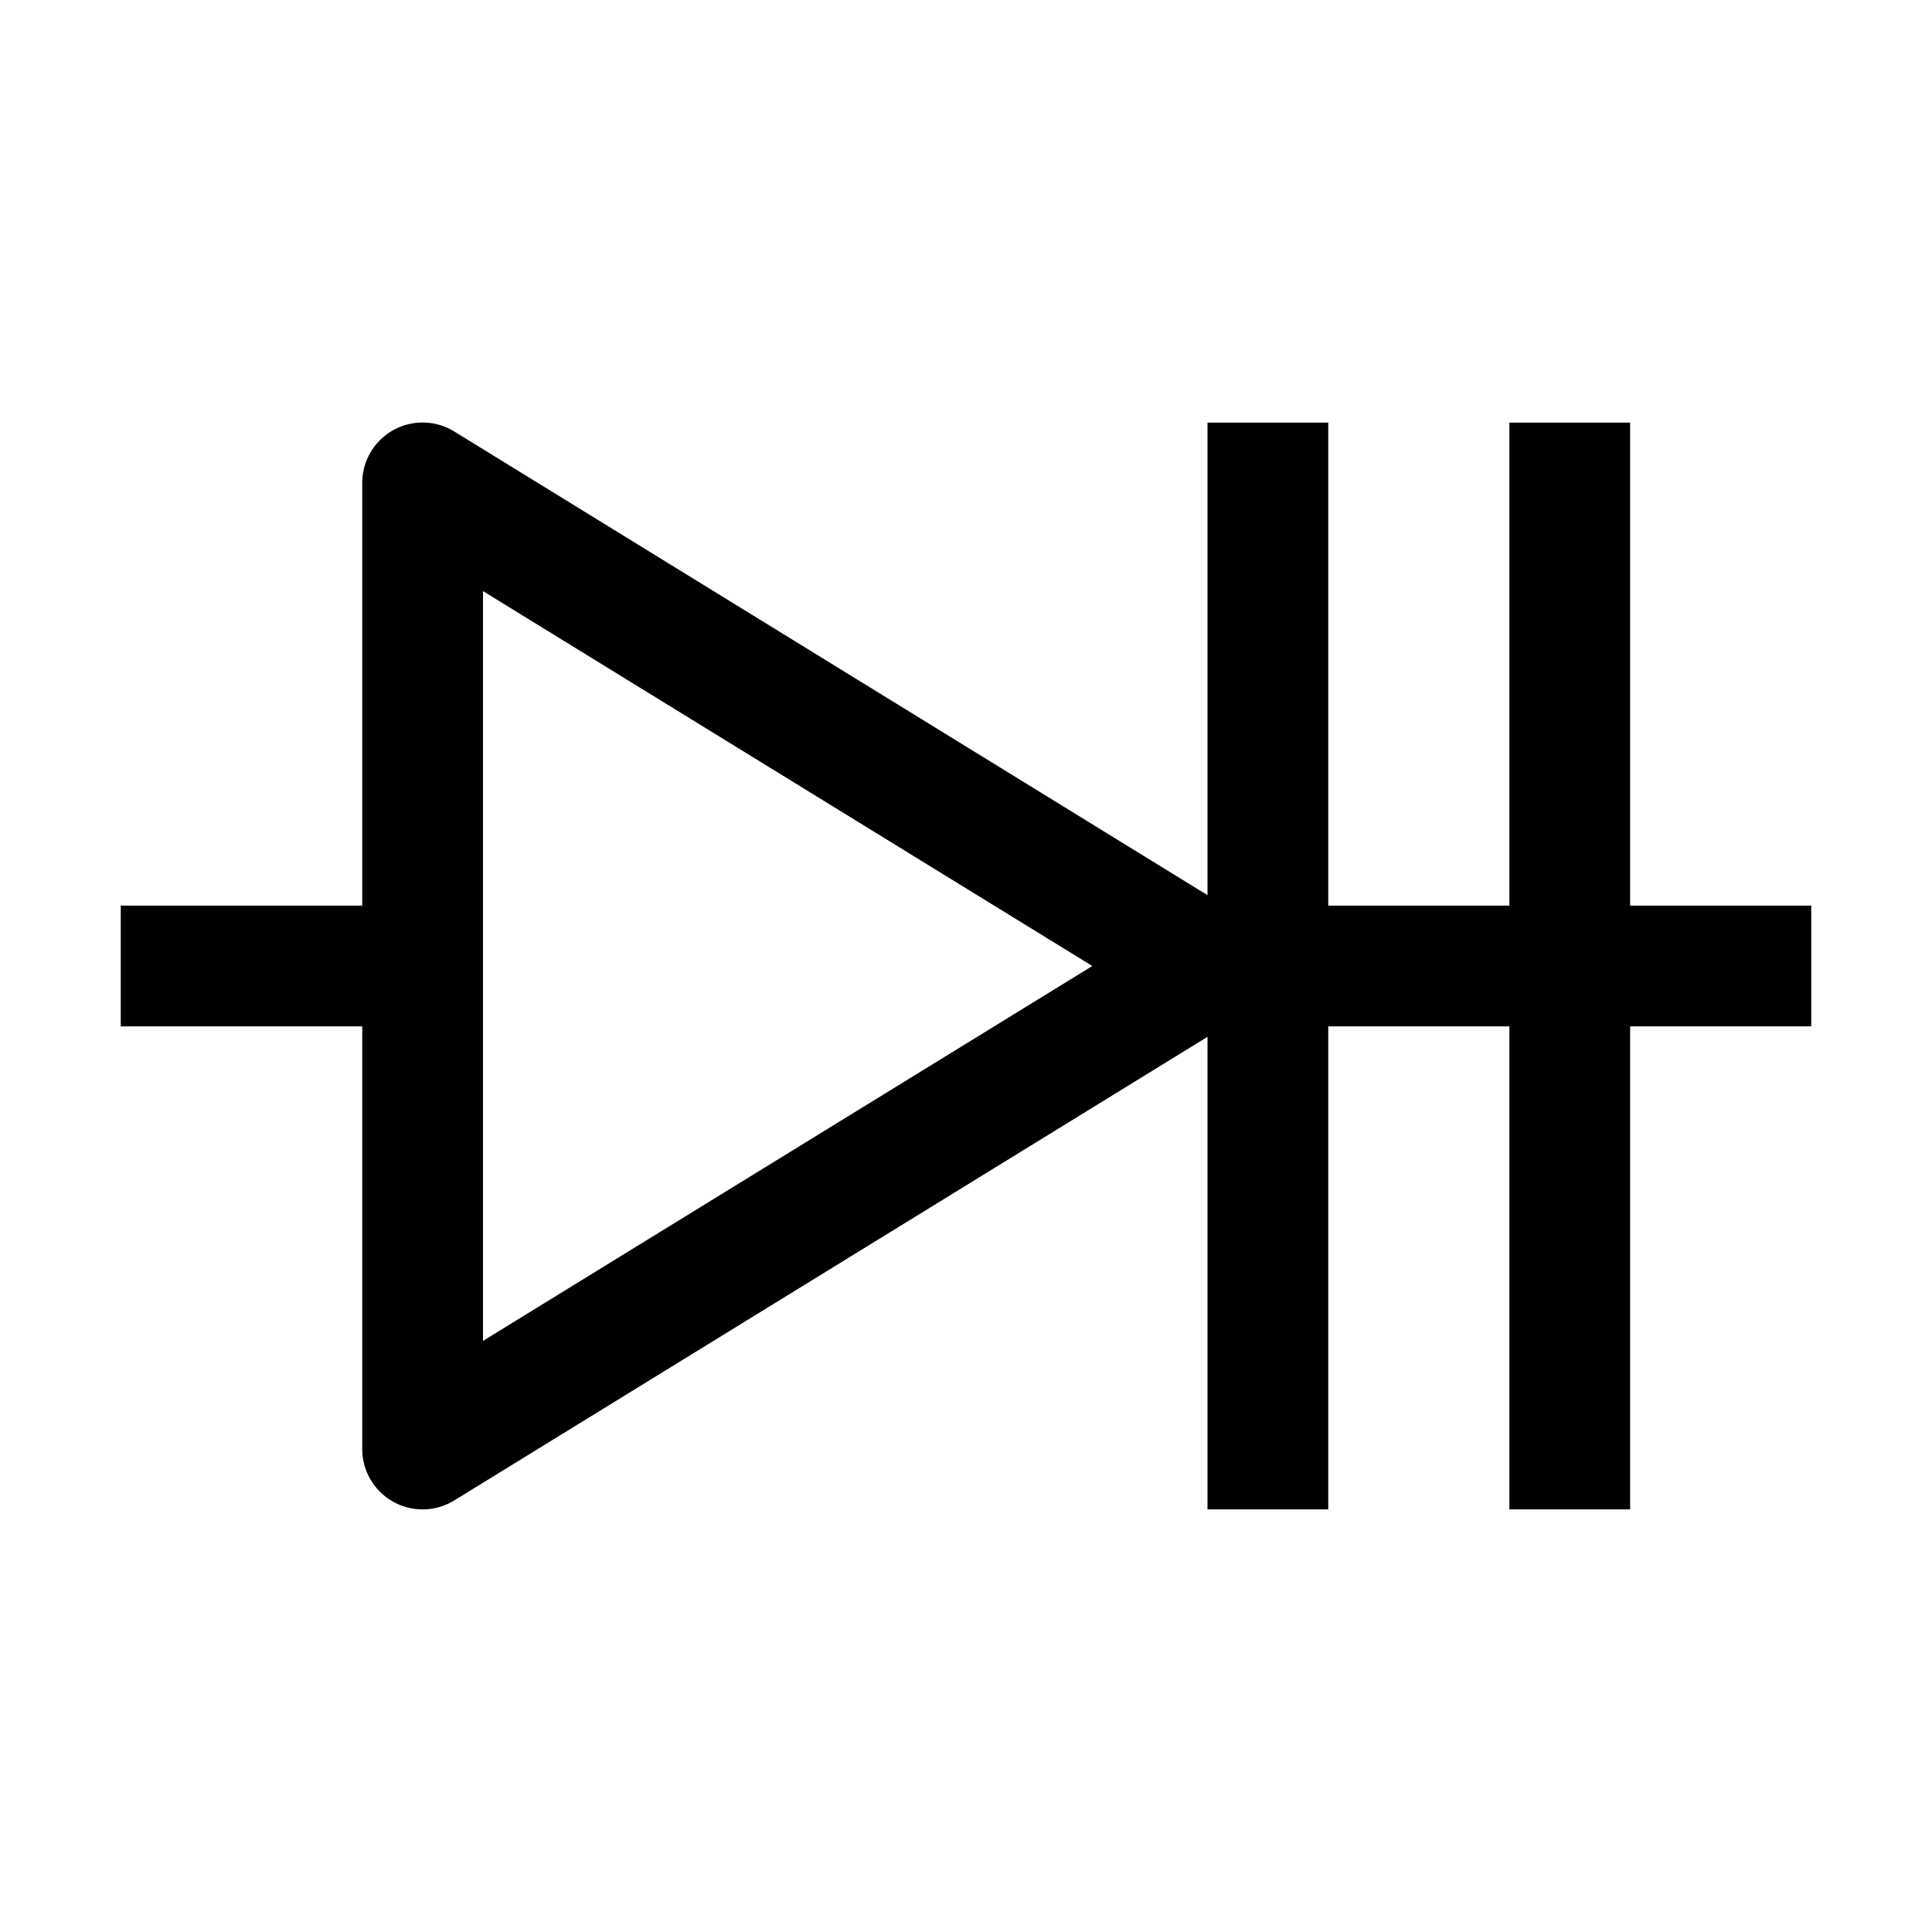 <svg width="32" height="32" fill="currentColor" viewBox="0 0 24 24" xmlns="http://www.w3.org/2000/svg">
<path d="M22.5 11.25h-2.25v-6h-1.5v6H16.5v-6H15v5.87L5.643 5.36A.75.75 0 0 0 4.5 6v5.25h-3v1.5h3V18a.75.75 0 0 0 1.143.639L15 12.88v5.87h1.5v-6h2.25v6h1.5v-6h2.25v-1.5ZM6 16.657V7.343L13.569 12 6 16.657Z"></path>
</svg>